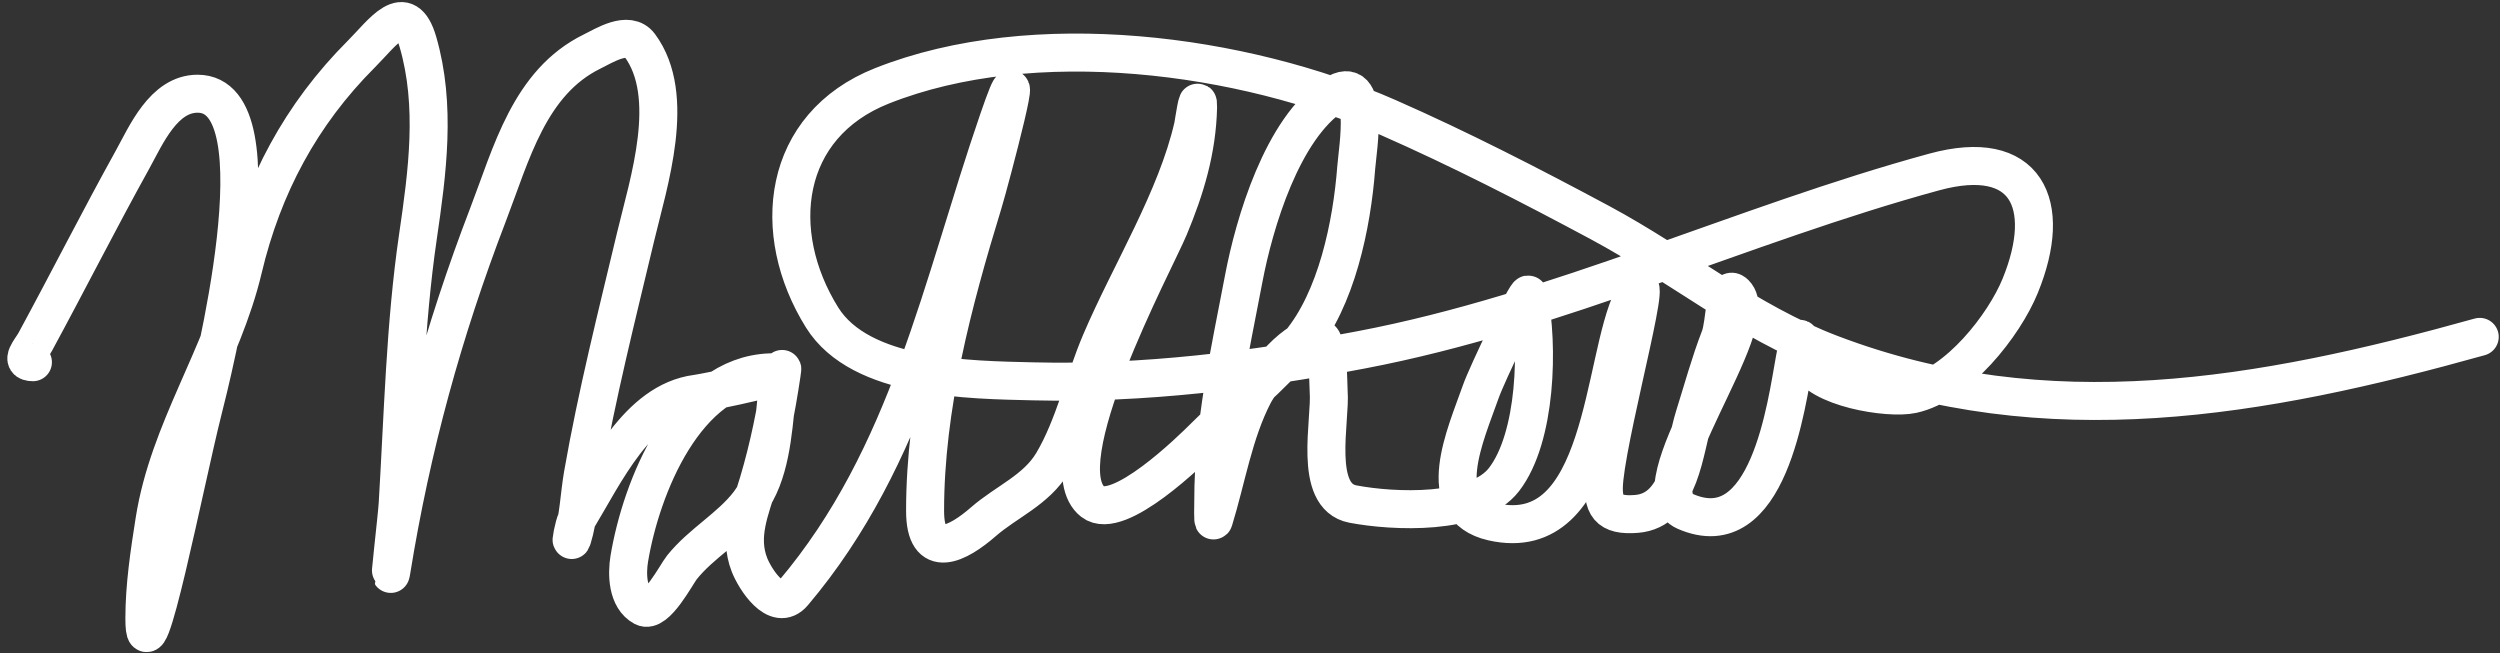 <svg width="329" height="86" viewBox="0 0 329 86" fill="none" xmlns="http://www.w3.org/2000/svg">
<rect x="0" y="0" width="329" height="86" fill="#333333" stroke="none"/>
<path d="M4.333 47.667C2.489 47.667 4.058 46.053 4.63 45C8.939 37.062 13.055 28.919 17.445 21C19.2 17.833 21.522 12.333 26 12.333C37.353 12.333 27.784 49.761 26.704 54.037C24.385 63.215 19 90.837 19 81.37C19 77.091 19.666 72.698 20.333 68.481C22.214 56.606 29.263 46.915 32 35.37C34.586 24.466 39.621 15.045 47.556 7.111C50.345 4.322 53.344 -0.187 55 5.519C57.432 13.896 56.24 22.686 55 31.148C53.311 42.673 53.038 54.71 52.333 66.333C52.229 68.06 51.091 77.717 51.519 75.074C54.144 58.842 58.318 43.634 64.222 28.259C67.302 20.24 69.668 10.826 77.926 6.778C79.514 5.999 82.697 3.96 84.185 5.963C89.131 12.621 85.342 24.047 83.667 31.074C81.183 41.49 78.546 51.894 76.704 62.444C76.235 65.131 76.147 68.211 75.333 70.815C74.976 71.959 75.542 68.992 75.852 68.481C79.582 62.328 83.899 52.828 91.667 51.815C93.104 51.627 106.999 48.803 101.37 49C90.211 49.392 84.37 64.189 82.815 73.519C82.48 75.528 82.529 78.738 84.667 79.889C86.341 80.791 89.015 75.574 89.741 74.667C92.311 71.454 96.104 69.434 98.556 66.222C101.371 62.533 101.726 56.934 102.185 52.481C102.239 51.959 103.261 46.534 102.852 49.296C102.146 54.064 101.191 58.825 99.815 63.444C98.733 67.077 97.153 70.555 98.63 74.333C99.335 76.138 102.16 80.693 104.407 78.037C119.652 60.02 123.87 37.608 131.37 15.815C135.764 3.049 130.272 23.839 129.37 26.778C125.393 39.74 121.741 53.542 121.741 67.222C121.741 73.882 126.081 71.564 129.407 68.667C132.459 66.008 136.366 64.5 138.519 60.889C141.323 56.185 142.692 50.063 144.852 45C148.694 35.992 154.838 26.142 157 16.63C157.068 16.33 157.715 11.871 157.667 14.111C157.545 19.703 155.998 24.832 153.852 29.963C151.969 34.464 137.567 61.177 143.815 66.037C147.171 68.648 156.738 59.262 158.593 57.407C162.637 53.363 167.342 49.591 171 45.222C175.889 39.382 177.911 29.596 178.482 22.037C178.66 19.676 180.461 9.263 175.519 12.482C168.732 16.901 165.054 29.384 163.667 36.704C161.783 46.645 159.667 55.749 159.667 65.926C159.667 66.335 159.593 68.924 159.741 68.444C161.426 62.968 162.351 57.007 165 51.889C165.993 49.971 170.798 43.645 173.667 44.481C174.867 44.832 174.779 50.63 174.852 51.519C175.159 55.275 172.713 65.319 178.037 66.333C183.36 67.347 194.265 67.857 197.926 63.111C202.211 57.557 202.516 45.467 201.148 38.778C201.019 38.148 195.714 49.123 194.852 51.593C192.923 57.117 188.39 66.844 196.407 68.667C211.269 72.044 210.796 47.334 214.852 39.222C218.428 32.069 212 54.974 211.148 62.926C210.756 66.589 211.668 67.926 215.37 67.63C221.222 67.162 221.606 59.119 223 54.704C224.08 51.284 225.034 47.75 226.333 44.407C227.072 42.508 226.892 37.188 228.333 38.63C232.34 42.636 215.079 64.365 221.778 67.296C232.746 72.095 235.112 53.09 236.185 47.296C237.05 42.626 236.769 44.856 237.815 47.519C239.202 51.049 248.507 52.58 251.667 51.889C257.655 50.579 263.73 42.816 265.852 37.63C270.284 26.794 266.643 19.333 254.556 22.63C229.179 29.55 205.034 41.106 179.148 46.037C164.921 48.747 150.468 50.545 135.963 50.185C127.649 49.979 113.258 49.917 108.185 41.778C101.22 30.601 102.864 16.533 116.074 11.296C136.06 3.374 163.579 7.074 182.63 15.444C192.054 19.585 201.477 24.428 210.556 29.296C220.973 34.883 229.767 42.294 240.963 46.556C269.444 57.395 297.584 52.356 326.333 44.333" stroke="white" stroke-width="5" stroke-linecap="round"/>
</svg>

